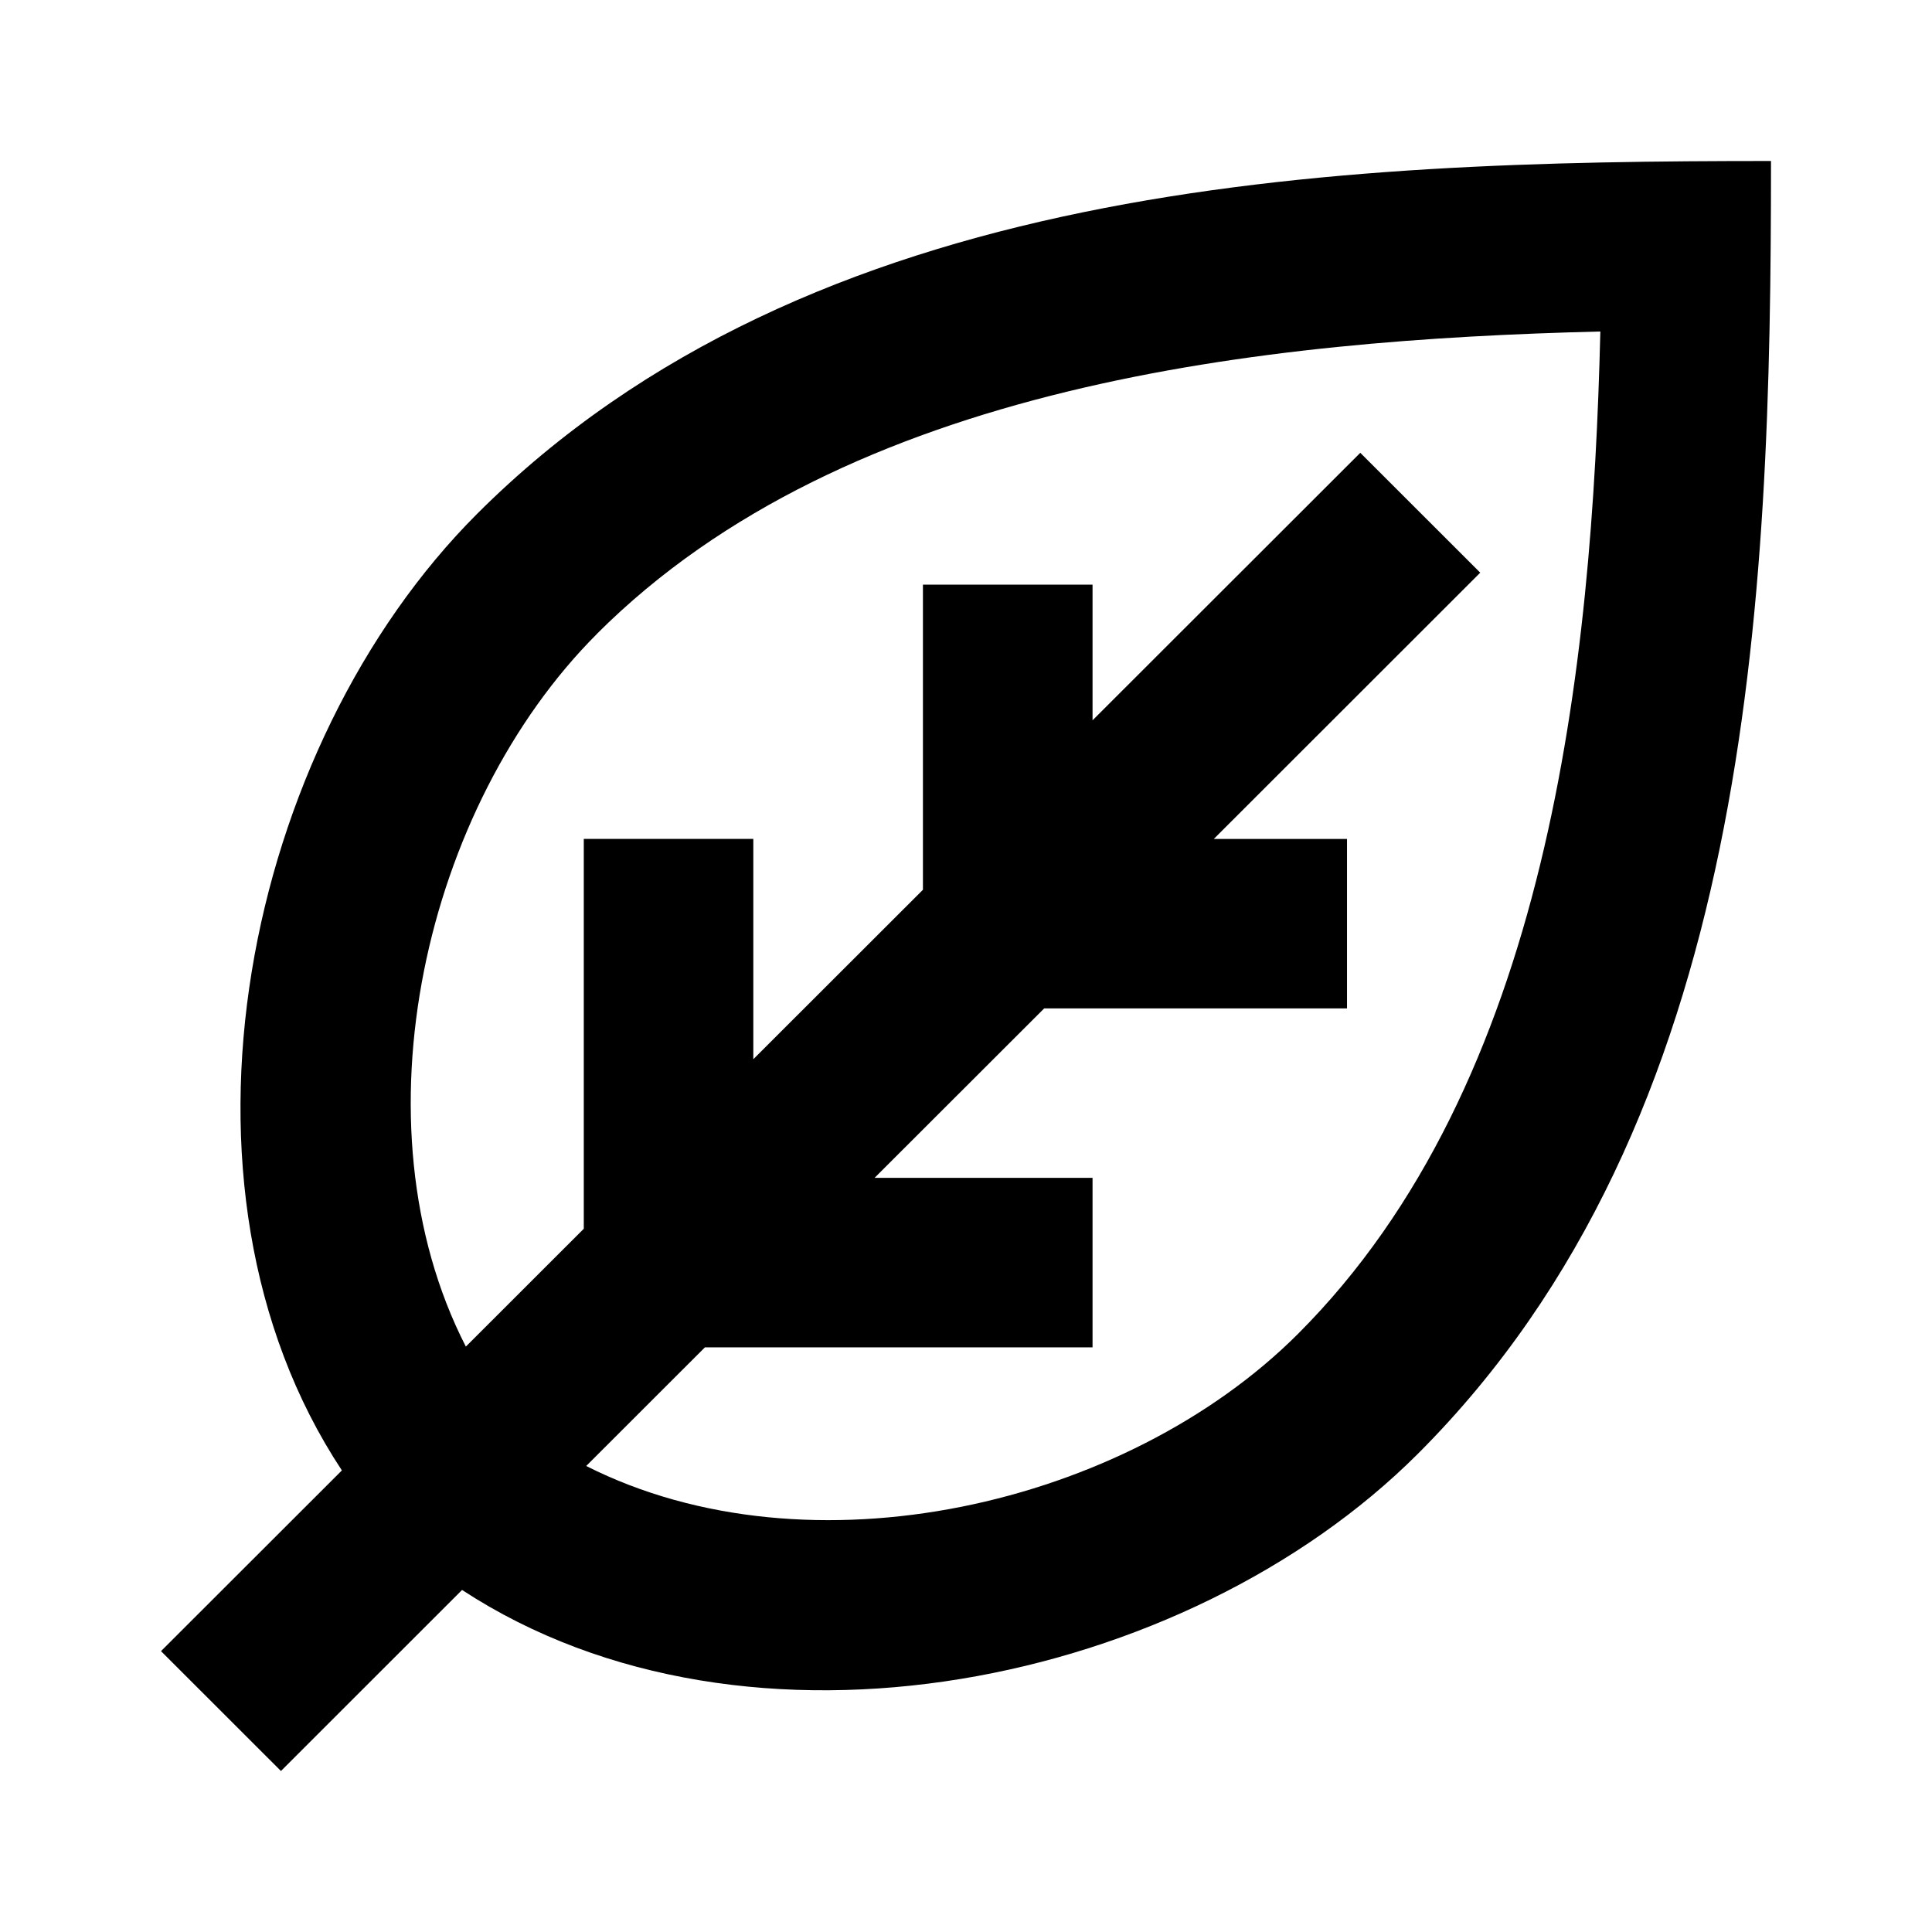 <svg viewBox="0 0 24 24" focusable="false" width="24" height="24" aria-hidden="true" class="svg-icon" xmlns="http://www.w3.org/2000/svg"><path fill-rule="evenodd" clip-rule="evenodd" d="M4.247 18.266C1.9 14.715 3.046 9.263 5.927 6.383 10.076 2.237 16.494 2 22 2c0 5.503-.237 11.913-4.387 16.06-2.878 2.877-8.317 4.018-11.873 1.691L3.49 22 2 20.511l2.248-2.246zM7.417 7.872c3.114-3.112 8.287-3.651 12.463-3.754-.102 4.175-.641 9.34-3.757 12.453-2.136 2.135-6.065 3.043-8.841 1.64l1.475-1.474h4.815v-2.105h-2.708l2.107-2.105h3.762v-2.105h-1.655l3.31-3.308L16.898 5.625l-3.326 3.323V7.263h-2.107v3.79l-2.107 2.105v-2.737H7.252v4.843l-1.465 1.464c-1.422-2.774-.509-6.718 1.63-8.855z"></path></svg>